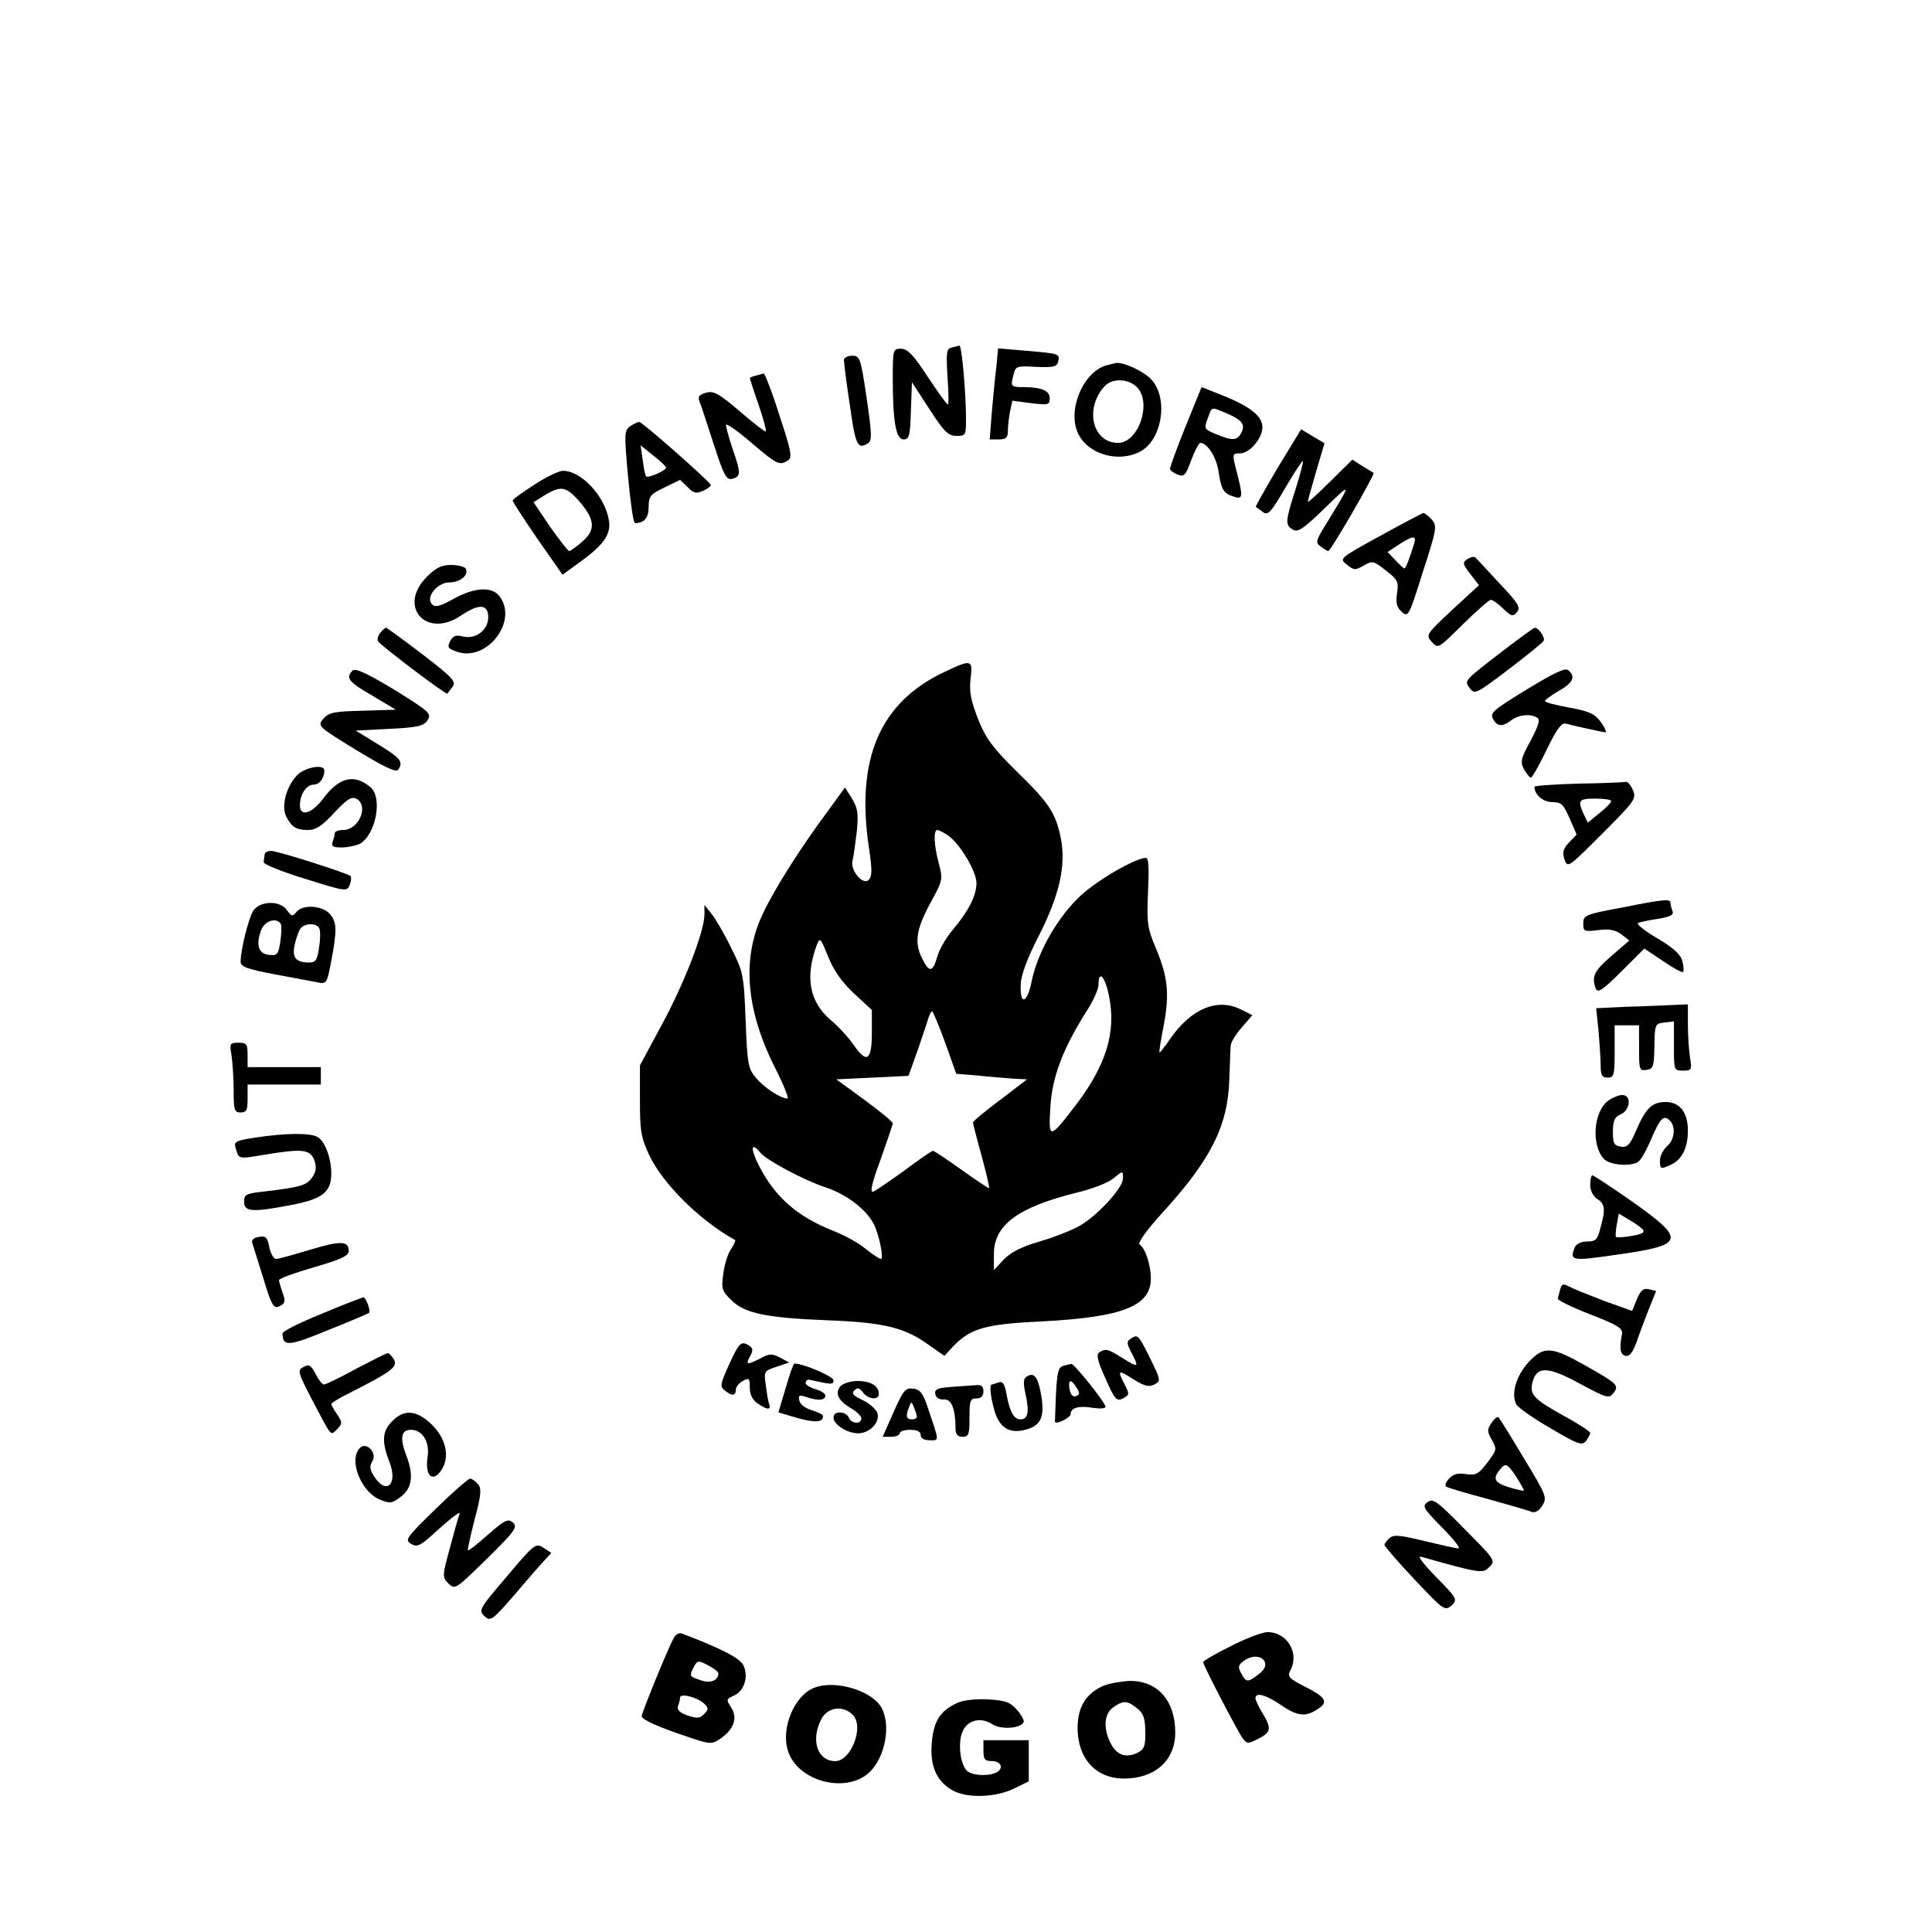 <?xml version="1.0" standalone="no"?>
<!DOCTYPE svg PUBLIC "-//W3C//DTD SVG 20010904//EN"
 "http://www.w3.org/TR/2001/REC-SVG-20010904/DTD/svg10.dtd">
<svg version="1.0" xmlns="http://www.w3.org/2000/svg"
 width="554pt" height="554pt" viewBox="0 0 554 554"
 preserveAspectRatio="xMidYMid meet">

<g transform="translate(0,554) scale(0.1,-0.1)"
fill="#000000" stroke="none">
<path d="M2728 4543 c-14 -3 -15 -15 -11 -84 3 -43 4 -79 1 -79 -3 0 -29 36
-58 80 -41 63 -58 80 -76 80 -23 0 -24 -2 -24 -84 0 -125 9 -176 31 -176 16 0
19 10 21 82 l3 82 50 -77 c42 -65 54 -77 78 -77 26 0 27 2 27 48 0 75 -12 212
-19 211 -3 -1 -13 -3 -23 -6z"/>
<path d="M2857 4488 c-4 -29 -9 -88 -13 -130 l-6 -78 26 0 c21 0 26 5 26 24 0
13 3 38 6 55 l7 32 53 -7 c50 -6 54 -5 54 14 0 22 -24 32 -77 32 -35 0 -36 2
-26 38 5 22 10 23 64 20 49 -2 59 0 63 14 6 24 4 24 -90 32 l-82 7 -5 -53z"/>
<path d="M2420 4508 c0 -7 7 -66 17 -130 16 -115 22 -128 52 -109 12 7 11 27
-4 130 -17 115 -19 121 -42 121 -12 0 -23 -6 -23 -12z"/>
<path d="M3175 4493 c-70 -17 -118 -135 -81 -201 30 -56 115 -79 175 -47 62
32 82 148 35 204 -21 25 -83 54 -104 50 -3 -1 -14 -3 -25 -6z m85 -63 c44 -44
5 -160 -54 -160 -73 0 -97 98 -39 162 21 24 68 23 93 -2z"/>
<path d="M2168 4463 c-10 -2 -18 -6 -18 -7 0 -1 11 -36 25 -76 14 -40 23 -75
21 -77 -2 -2 -35 23 -74 57 -60 51 -75 60 -97 54 -19 -5 -24 -11 -20 -23 4 -9
22 -64 41 -123 30 -93 37 -105 54 -101 25 7 25 16 0 88 -11 33 -19 63 -18 67
2 4 35 -19 73 -52 73 -62 80 -66 105 -50 12 8 9 27 -25 129 -21 67 -42 120
-45 120 -3 -1 -13 -3 -22 -6z"/>
<path d="M3400 4318 c-25 -62 -45 -117 -45 -122 0 -5 10 -12 22 -17 19 -7 23
-2 39 42 10 27 22 49 26 49 20 0 46 -41 52 -81 8 -53 14 -64 44 -73 26 -9 27
-1 8 72 -13 51 -13 52 10 52 27 0 64 43 64 75 0 31 -35 59 -109 89 -36 14 -65
26 -65 26 -1 0 -21 -51 -46 -112z m117 37 c45 -19 55 -33 42 -57 -12 -22 -26
-22 -72 -3 -34 14 -35 16 -24 45 13 35 8 34 54 15z"/>
<path d="M1806 4317 c-16 -12 -16 -22 -5 -145 7 -73 15 -132 20 -132 26 0 39
15 39 46 0 31 5 37 45 56 l45 22 22 -21 c17 -18 25 -19 45 -10 13 6 22 13 21
17 -6 12 -196 180 -205 180 -5 0 -17 -6 -27 -13z m104 -118 c0 -8 -52 -31 -57
-25 -3 2 -7 23 -10 47 l-6 42 36 -29 c21 -16 37 -32 37 -35z"/>
<path d="M3664 4199 c-36 -61 -64 -111 -63 -112 2 -2 11 -8 20 -15 15 -11 23
-2 64 68 26 45 49 79 51 78 2 -2 -8 -39 -21 -81 -30 -93 -30 -103 -7 -116 14
-8 30 3 91 62 79 77 79 77 -1 -53 -25 -41 -26 -46 -11 -57 9 -7 19 -13 22 -13
7 0 134 220 130 224 -2 1 -17 10 -33 20 l-28 18 -64 -63 c-35 -35 -64 -61 -64
-58 0 3 11 42 24 87 l24 81 -34 20 -33 20 -67 -110z"/>
<path d="M1532 4150 c-34 -22 -62 -42 -62 -45 0 -4 32 -53 71 -110 l72 -103
48 35 c70 50 92 81 85 121 -11 69 -79 142 -132 142 -11 0 -49 -18 -82 -40z
m127 -45 c47 -54 50 -83 12 -117 -17 -15 -35 -28 -39 -28 -4 1 -28 32 -55 70
l-47 70 32 20 c46 28 61 25 97 -15z"/>
<path d="M3957 4003 c-117 -64 -117 -65 -95 -82 20 -16 24 -17 48 -3 25 15 29
14 64 -14 34 -26 37 -32 32 -65 -4 -28 -1 -40 13 -53 19 -17 21 -14 61 114 41
126 41 132 25 151 -10 10 -21 19 -24 18 -3 -1 -59 -30 -124 -66z m97 -25 c-12
-39 -23 -68 -27 -68 -2 0 -14 11 -26 24 l-22 23 33 22 c42 27 51 26 42 -1z"/>
<path d="M4208 3937 c-15 -10 -14 -14 8 -43 l25 -32 -77 -71 c-75 -70 -76 -72
-58 -92 18 -20 18 -19 89 51 39 38 75 70 80 70 5 0 21 -11 35 -25 24 -23 28
-24 40 -10 11 13 4 25 -51 83 -34 37 -65 70 -68 73 -3 4 -13 2 -23 -4z"/>
<path d="M1224 3886 c-85 -85 -2 -179 98 -111 52 35 78 33 78 -5 0 -37 -36
-64 -73 -55 -19 5 -28 2 -36 -13 -9 -18 -7 -22 20 -31 84 -29 174 85 123 157
-21 31 -72 29 -133 -5 -39 -22 -53 -25 -62 -16 -20 20 15 63 50 63 31 0 57 22
46 40 -3 5 -22 10 -42 10 -27 0 -43 -8 -69 -34z"/>
<path d="M1090 3725 c-6 -8 -9 -18 -6 -24 9 -13 196 -155 199 -150 1 2 8 11
15 20 11 14 -1 27 -87 93 -55 42 -102 76 -104 76 -3 0 -10 -7 -17 -15z"/>
<path d="M4310 3674 c-114 -88 -112 -85 -95 -108 14 -18 19 -15 110 54 53 40
98 77 101 82 6 9 -14 38 -25 38 -3 0 -44 -30 -91 -66z"/>
<path d="M2710 3614 c-187 -87 -257 -250 -218 -507 9 -61 9 -80 -1 -90 -17
-17 -55 29 -46 57 3 12 8 49 12 83 5 51 2 67 -14 93 l-20 32 -50 -69 c-78
-105 -151 -220 -185 -292 -61 -127 -50 -273 32 -438 26 -51 43 -93 38 -93 -19
0 -67 31 -90 59 -23 27 -25 39 -30 166 -5 132 -7 138 -42 208 -19 40 -45 83
-56 97 l-20 25 0 -27 c0 -48 -57 -196 -122 -316 l-63 -117 0 -100 c0 -88 3
-107 27 -158 39 -82 145 -187 246 -243 2 -1 -3 -13 -12 -26 -9 -13 -19 -45
-22 -71 -6 -42 -4 -49 23 -75 38 -38 99 -51 277 -58 160 -6 220 -21 287 -69
l47 -33 23 25 c51 54 92 66 258 74 231 12 311 44 311 123 0 39 -16 87 -32 97
-7 4 18 39 63 89 141 154 190 251 194 385 2 44 3 88 4 97 1 10 15 33 32 52
l30 35 -30 15 c-68 36 -144 5 -205 -82 -16 -24 -30 -41 -31 -40 -2 2 4 37 12
78 17 90 12 139 -23 222 -24 57 -26 72 -22 161 3 66 2 97 -6 97 -29 0 -137
-62 -187 -108 -65 -60 -124 -162 -141 -247 -13 -64 -34 -69 -31 -7 1 27 19 75
52 139 60 118 79 204 62 284 -15 70 -35 99 -130 191 -64 64 -84 90 -106 145
-21 54 -26 78 -22 116 7 56 3 57 -73 21z m9 -470 c34 -24 81 -103 81 -136 0
-36 -23 -81 -67 -133 -18 -21 -39 -56 -45 -77 -13 -46 -23 -48 -43 -8 -24 46
-18 85 22 159 37 67 37 70 25 115 -14 53 -16 96 -4 96 4 0 18 -7 31 -16z
m-270 -453 l51 -47 0 -67 c0 -79 -15 -88 -53 -32 -14 20 -43 52 -66 71 -60 52
-73 122 -39 214 9 23 11 21 33 -34 16 -40 40 -73 74 -105z m731 -7 c21 -102
-7 -196 -93 -310 -78 -102 -81 -103 -75 -8 5 86 36 168 106 278 18 28 32 60
32 73 0 43 19 23 30 -33z m-470 -133 l32 -90 61 -5 c34 -4 80 -7 102 -9 l40
-2 -77 -59 c-43 -32 -78 -61 -78 -65 0 -3 11 -46 25 -96 13 -49 23 -90 21 -92
-1 -1 -36 22 -78 52 -42 30 -79 55 -83 55 -3 0 -40 -25 -81 -56 -42 -30 -82
-58 -90 -61 -10 -4 -5 22 21 92 19 54 35 100 35 104 0 4 -36 34 -81 67 l-81
59 104 5 103 5 27 75 c14 41 28 83 31 93 3 9 7 17 10 17 2 0 19 -40 37 -89z
m-530 -316 c19 -23 127 -80 188 -100 58 -19 115 -62 137 -104 16 -31 30 -101
21 -101 -4 0 -24 13 -44 29 -20 17 -61 39 -89 50 -107 42 -171 98 -218 191
-24 48 -21 67 5 35z m1040 -75 c0 -26 -72 -105 -124 -135 -23 -13 -74 -33
-115 -45 -52 -15 -83 -31 -103 -52 l-28 -30 0 46 c0 83 68 134 237 176 43 10
89 28 103 39 31 25 30 25 30 1z"/>
<path d="M1011 3617 c-21 -21 -11 -33 57 -72 l67 -40 -95 -3 c-83 -2 -97 -5
-113 -23 -17 -21 -16 -22 95 -90 81 -49 114 -65 120 -56 15 23 7 33 -57 72
l-65 40 96 5 c82 4 99 8 110 25 12 19 6 24 -95 87 -80 48 -112 63 -120 55z"/>
<path d="M4378 3563 c-95 -58 -106 -67 -97 -84 12 -23 27 -24 53 -4 22 16 54
19 74 7 9 -6 4 -22 -19 -66 -28 -51 -30 -60 -19 -82 8 -13 16 -24 20 -24 3 0
24 36 45 80 28 58 43 79 55 75 22 -6 104 -24 113 -25 5 0 -1 13 -12 29 -18 24
-32 31 -91 42 -39 7 -70 15 -70 19 0 3 18 16 40 29 41 23 49 41 27 59 -9 8
-40 -7 -119 -55z"/>
<path d="M851 3316 c-31 -33 -45 -89 -30 -118 16 -30 28 -38 63 -38 22 0 40
12 75 50 38 40 49 47 64 39 35 -20 6 -89 -39 -89 -13 0 -24 -4 -24 -9 0 -5 -3
-16 -6 -25 -5 -13 1 -16 26 -16 17 0 40 5 51 10 46 25 67 131 32 162 -46 40
-91 30 -137 -33 -33 -43 -66 -52 -66 -18 0 31 19 59 39 59 17 0 31 18 31 41 0
19 -57 9 -79 -15z"/>
<path d="M4528 3293 c-71 -2 -128 -6 -128 -9 0 -23 25 -44 51 -44 26 0 32 -6
50 -47 l20 -46 -22 -23 c-17 -18 -19 -28 -13 -48 9 -26 11 -24 108 73 95 95
99 101 88 126 -6 14 -15 24 -19 23 -5 -1 -65 -4 -135 -5z m92 -50 c0 -5 -15
-20 -34 -35 l-33 -27 -12 25 c-18 39 -14 44 34 44 25 0 45 -3 45 -7z"/>
<path d="M759 3090 c-1 -5 -2 -15 -3 -22 -1 -6 53 -28 119 -48 118 -37 120
-37 128 -17 4 11 5 22 2 25 -8 8 -209 72 -227 72 -10 0 -19 -4 -19 -10z"/>
<path d="M4648 2937 c-103 -19 -108 -22 -108 -45 0 -23 2 -24 43 -19 31 4 48
1 66 -12 l23 -18 -51 -44 c-50 -43 -58 -60 -45 -94 6 -13 20 -4 73 49 l66 66
54 -36 c29 -20 55 -34 57 -31 3 3 2 16 -2 31 -4 18 -25 38 -71 65 -36 21 -61
41 -56 44 4 3 30 8 56 12 36 6 47 11 43 22 -3 8 -6 19 -6 24 0 12 -17 11 -142
-14z"/>
<path d="M726 2928 c-14 -23 -36 -112 -36 -146 0 -14 19 -21 98 -36 53 -10
109 -20 123 -23 25 -5 27 -3 39 62 17 89 16 112 -5 135 -22 24 -77 27 -95 5
-11 -14 -14 -13 -27 5 -20 29 -78 27 -97 -2z m79 -37 c3 -6 2 -28 -1 -51 -6
-37 -9 -41 -33 -38 -30 3 -38 29 -22 71 10 27 44 37 56 18z m110 -12 c4 -6 4
-30 0 -55 -5 -37 -10 -44 -28 -44 -39 0 -50 14 -42 51 4 19 12 40 17 47 13 15
44 16 53 1z"/>
<path d="M4661 2653 l-84 -4 7 -67 c3 -37 6 -82 6 -99 0 -26 4 -33 20 -33 18
0 20 7 20 75 l0 75 35 0 35 0 0 -66 c0 -61 1 -65 21 -62 20 3 22 10 23 68 1
63 2 65 29 68 l27 3 0 -70 c0 -70 0 -71 26 -71 25 0 26 2 20 38 -3 20 -6 63
-6 95 l0 57 -47 -2 c-27 -1 -86 -4 -132 -5z"/>
<path d="M664 2513 c3 -21 6 -66 6 -100 0 -56 2 -63 20 -63 17 0 20 7 20 40
l0 40 105 0 105 0 0 25 0 25 -105 0 -105 0 0 35 c0 31 -3 35 -26 35 -25 0 -26
-2 -20 -37z"/>
<path d="M4613 2385 c-43 -30 -51 -126 -15 -167 16 -19 76 -24 99 -10 7 4 22
30 34 57 29 68 38 78 55 64 20 -17 17 -57 -6 -76 -11 -10 -20 -28 -20 -40 0
-26 1 -27 33 -12 30 14 47 48 47 97 0 52 -23 82 -64 82 -39 0 -57 -18 -85 -83
-17 -40 -25 -48 -43 -45 -20 3 -23 9 -23 43 0 32 5 42 23 50 27 12 31 55 4 55
-10 0 -27 -7 -39 -15z"/>
<path d="M732 2278 c-58 -9 -62 -12 -56 -31 9 -31 7 -31 83 -18 109 18 130 15
142 -15 7 -20 6 -32 -5 -49 -16 -24 -34 -29 -133 -41 -58 -6 -63 -9 -63 -30 0
-29 22 -31 137 -9 88 17 113 37 113 90 0 45 -19 94 -40 105 -22 12 -92 11
-178 -2z"/>
<path d="M4560 2142 c0 -16 8 -32 20 -40 23 -14 24 -31 9 -84 -8 -33 -14 -38
-38 -38 -17 0 -31 -7 -35 -16 -16 -40 -11 -41 126 -21 189 27 193 42 39 151
-60 42 -112 76 -115 76 -3 0 -6 -12 -6 -28z m151 -128 c6 -8 -3 -13 -32 -18
-23 -4 -43 -5 -45 -3 -2 2 -1 18 2 35 l6 32 30 -18 c16 -9 34 -22 39 -28z"/>
<path d="M737 1992 c-10 -2 -16 -9 -14 -15 2 -7 16 -51 31 -99 27 -89 31 -94
54 -80 10 7 10 15 2 36 -5 15 -10 31 -10 35 0 5 45 21 100 37 79 23 100 33
100 47 0 29 -23 30 -112 3 -46 -14 -90 -26 -96 -26 -7 0 -15 14 -19 30 -6 34
-11 38 -36 32z"/>
<path d="M4474 1843 c-3 -10 -6 -22 -7 -27 -1 -4 41 -25 93 -45 80 -31 94 -40
91 -57 -8 -41 -5 -58 10 -62 12 -2 21 10 32 40 8 24 24 66 35 94 l21 52 -20 5
c-16 4 -24 -2 -35 -28 l-14 -34 -81 29 c-44 17 -89 35 -100 41 -17 9 -21 7
-25 -8z"/>
<path d="M923 1773 c-62 -25 -113 -50 -113 -57 1 -38 17 -37 131 10 63 25 116
48 117 49 6 6 -9 45 -16 45 -4 -1 -58 -21 -119 -47z"/>
<path d="M3242 1701 c-12 -7 -11 -14 2 -39 23 -44 21 -45 -24 -17 -43 27 -49
29 -68 17 -9 -7 -5 -24 18 -75 27 -61 32 -66 50 -57 19 10 19 13 5 40 -22 42
-19 43 25 15 32 -20 44 -23 60 -15 19 10 19 12 -12 75 -34 68 -35 70 -56 56z"/>
<path d="M2091 1628 c-26 -57 -27 -64 -13 -75 21 -17 32 -16 32 2 0 8 9 19 20
25 18 10 20 8 20 -19 0 -20 8 -35 22 -45 27 -19 39 -20 34 -3 -3 6 -7 31 -10
54 -6 41 -5 42 31 54 l36 12 -26 14 c-23 12 -31 12 -56 -2 -40 -20 -44 -19
-30 6 9 17 8 23 -2 30 -24 15 -29 10 -58 -53z"/>
<path d="M4385 1636 c-37 -39 -53 -93 -37 -123 6 -10 50 -41 99 -69 78 -46 89
-50 101 -36 6 9 12 19 12 23 0 4 -33 26 -74 48 -88 49 -100 62 -92 96 12 48
43 48 135 -2 80 -43 85 -44 98 -27 16 22 12 26 -84 80 -94 53 -116 54 -158 10z"/>
<path d="M1021 1615 c-45 -25 -87 -45 -92 -45 -5 0 -16 14 -24 30 -13 25 -19
29 -35 20 -18 -9 -16 -15 27 -98 56 -106 50 -99 70 -80 15 16 15 19 0 42 -10
14 -17 28 -17 30 0 3 24 18 53 32 118 60 138 74 127 95 -6 10 -14 19 -18 19
-4 0 -45 -21 -91 -45z"/>
<path d="M2253 1560 l-21 -70 54 -16 c51 -14 74 -13 74 5 0 5 -15 12 -32 17
-19 6 -34 17 -36 28 -3 15 0 17 20 10 35 -11 50 -10 55 2 2 6 -10 15 -27 20
-18 5 -31 14 -30 19 1 6 5 9 9 9 67 -15 71 -15 71 -2 0 11 -86 48 -112 48 -3
0 -14 -32 -25 -70z"/>
<path d="M3048 1623 c-13 -3 -17 -19 -20 -81 -2 -42 -3 -78 -3 -79 3 -9 45 12
45 22 0 18 23 25 64 18 20 -3 36 -2 36 3 0 12 -90 124 -98 123 -4 -1 -15 -3
-24 -6z m39 -62 c10 -15 9 -20 -1 -24 -9 -4 -16 3 -19 19 -5 29 4 31 20 5z"/>
<path d="M2943 1592 c-9 -6 -9 -19 -2 -51 11 -50 7 -71 -15 -71 -19 0 -31 23
-40 73 -5 29 -11 37 -22 33 -9 -3 -18 -6 -20 -6 -7 0 -4 -34 7 -73 14 -51 44
-70 92 -56 44 12 54 39 41 107 -9 46 -20 58 -41 44z"/>
<path d="M2410 1565 c-17 -20 -6 -42 30 -63 16 -9 30 -23 30 -29 0 -18 -29
-16 -36 2 -8 19 -44 20 -44 1 0 -21 39 -46 71 -46 33 0 63 32 55 58 -4 11 -23
28 -42 37 -28 13 -33 20 -24 28 9 9 14 8 24 -5 15 -21 46 -24 46 -5 0 23 -23
37 -61 37 -20 0 -42 -7 -49 -15z"/>
<path d="M2727 1563 c-39 -3 -48 -7 -45 -21 2 -10 12 -16 25 -15 21 2 33 -27
33 -83 0 -17 6 -24 20 -24 18 0 20 7 20 55 0 48 2 55 20 55 13 0 20 7 20 20 0
15 -6 20 -22 18 -13 -1 -45 -3 -71 -5z"/>
<path d="M2562 1490 l-31 -70 25 0 c13 0 24 5 24 10 0 6 14 10 30 10 20 0 30
-5 30 -15 0 -9 10 -15 26 -15 28 0 28 -6 -6 95 -13 40 -22 51 -42 53 -22 3
-28 -5 -56 -68z m67 -12 c1 -5 -6 -8 -14 -8 -16 0 -19 9 -8 36 6 16 7 16 14
-2 4 -10 8 -22 8 -26z"/>
<path d="M1125 1465 c-29 -28 -31 -59 -9 -115 26 -65 -7 -99 -43 -44 -13 20
-14 30 -5 44 14 24 -17 57 -36 38 -33 -33 2 -125 57 -148 29 -12 35 -11 59 7
34 25 39 62 17 120 -19 49 -15 73 13 73 34 0 55 -35 48 -79 -8 -53 15 -74 40
-36 25 38 13 92 -31 133 -42 39 -77 41 -110 7z"/>
<path d="M4277 1460 c-13 -19 -13 -25 1 -49 15 -27 14 -29 -13 -65 -25 -33
-33 -37 -61 -33 -23 4 -37 0 -49 -13 -9 -10 -13 -20 -8 -23 4 -3 58 -19 118
-35 61 -17 117 -33 126 -37 10 -4 22 2 31 17 15 23 13 29 -52 136 -37 62 -70
115 -73 118 -3 3 -12 -4 -20 -16z m71 -155 c12 -19 22 -37 22 -39 0 -2 -19 2
-42 9 -43 13 -49 25 -26 52 15 19 21 16 46 -22z"/>
<path d="M1249 1213 c-85 -83 -89 -89 -70 -100 18 -11 27 -6 82 45 35 31 60
50 57 41 -4 -9 -16 -53 -28 -98 -22 -81 -22 -83 -4 -102 19 -18 21 -16 110 71
81 80 89 91 75 104 -14 12 -23 8 -71 -34 -30 -27 -56 -47 -58 -46 -2 2 7 42
19 89 19 71 20 88 10 101 -8 9 -18 16 -23 16 -5 0 -50 -39 -99 -87z"/>
<path d="M4094 1233 c-17 -12 -13 -18 41 -73 33 -33 54 -60 47 -60 -7 0 -51
10 -97 21 -69 17 -88 19 -100 9 -8 -7 -15 -16 -15 -20 0 -4 39 -49 86 -99 83
-88 87 -91 106 -75 18 17 17 20 -44 82 -38 39 -55 62 -43 58 171 -48 177 -49
196 -29 18 17 16 21 -71 108 -79 81 -91 89 -106 78z"/>
<path d="M1453 1019 c-79 -92 -81 -97 -64 -113 17 -16 22 -13 82 56 34 40 73
85 86 99 l24 26 -23 15 c-22 14 -26 11 -105 -83z"/>
<path d="M1932 843 c-17 -30 -92 -215 -92 -224 0 -10 49 -32 137 -61 59 -20
64 -20 88 -4 39 26 51 60 32 89 -15 23 -15 25 8 35 29 13 42 54 27 86 -9 21
-64 49 -177 92 -7 3 -18 -3 -23 -13z m128 -101 c0 -21 -23 -30 -51 -20 -33 11
-33 12 -19 39 10 18 13 18 40 4 17 -9 30 -19 30 -23z m-40 -88 c12 -12 12 -16
-1 -29 -12 -13 -21 -13 -48 -4 -22 8 -30 16 -27 26 3 8 6 19 6 25 0 14 51 1
70 -18z"/>
<path d="M3528 819 c-43 -21 -78 -42 -78 -45 0 -9 98 -197 113 -218 13 -17 15
-17 45 -2 37 19 39 29 12 74 -11 18 -20 37 -20 42 0 19 31 10 76 -21 47 -32
71 -33 108 -6 25 18 15 32 -45 62 -43 22 -48 28 -39 45 27 50 -9 110 -66 110
-16 -1 -64 -19 -106 -41z m99 -45 c4 -11 -2 -23 -18 -35 -31 -24 -36 -24 -50
3 -10 18 -8 24 7 35 24 18 53 16 61 -3z"/>
<path d="M3164 706 c-50 -22 -74 -61 -74 -121 0 -87 52 -145 133 -145 89 0
147 52 147 132 0 91 -50 148 -129 148 -25 -1 -60 -7 -77 -14z m97 -65 c18 -14
23 -29 23 -67 1 -41 -3 -50 -22 -60 -33 -16 -60 -7 -77 27 -22 42 -19 85 7
103 29 21 41 20 69 -3z"/>
<path d="M2334 700 c-56 -22 -95 -115 -75 -179 26 -88 165 -126 233 -64 48 44
65 144 32 192 -33 47 -134 74 -190 51z m111 -77 c34 -33 -4 -133 -50 -133 -51
0 -71 60 -40 120 18 35 62 41 90 13z"/>
<path d="M2745 657 c-49 -23 -68 -52 -73 -114 -6 -66 13 -110 58 -136 40 -24
123 -22 177 4 l43 21 0 59 0 59 -65 0 -65 0 0 -30 c0 -25 4 -30 25 -30 28 0
34 -24 9 -34 -28 -11 -71 -6 -83 8 -18 21 -24 77 -12 108 13 35 52 46 86 24
24 -16 80 -13 90 5 3 4 -5 20 -18 35 -20 23 -33 28 -83 31 -36 2 -71 -2 -89
-10z"/>
</g>
</svg>
